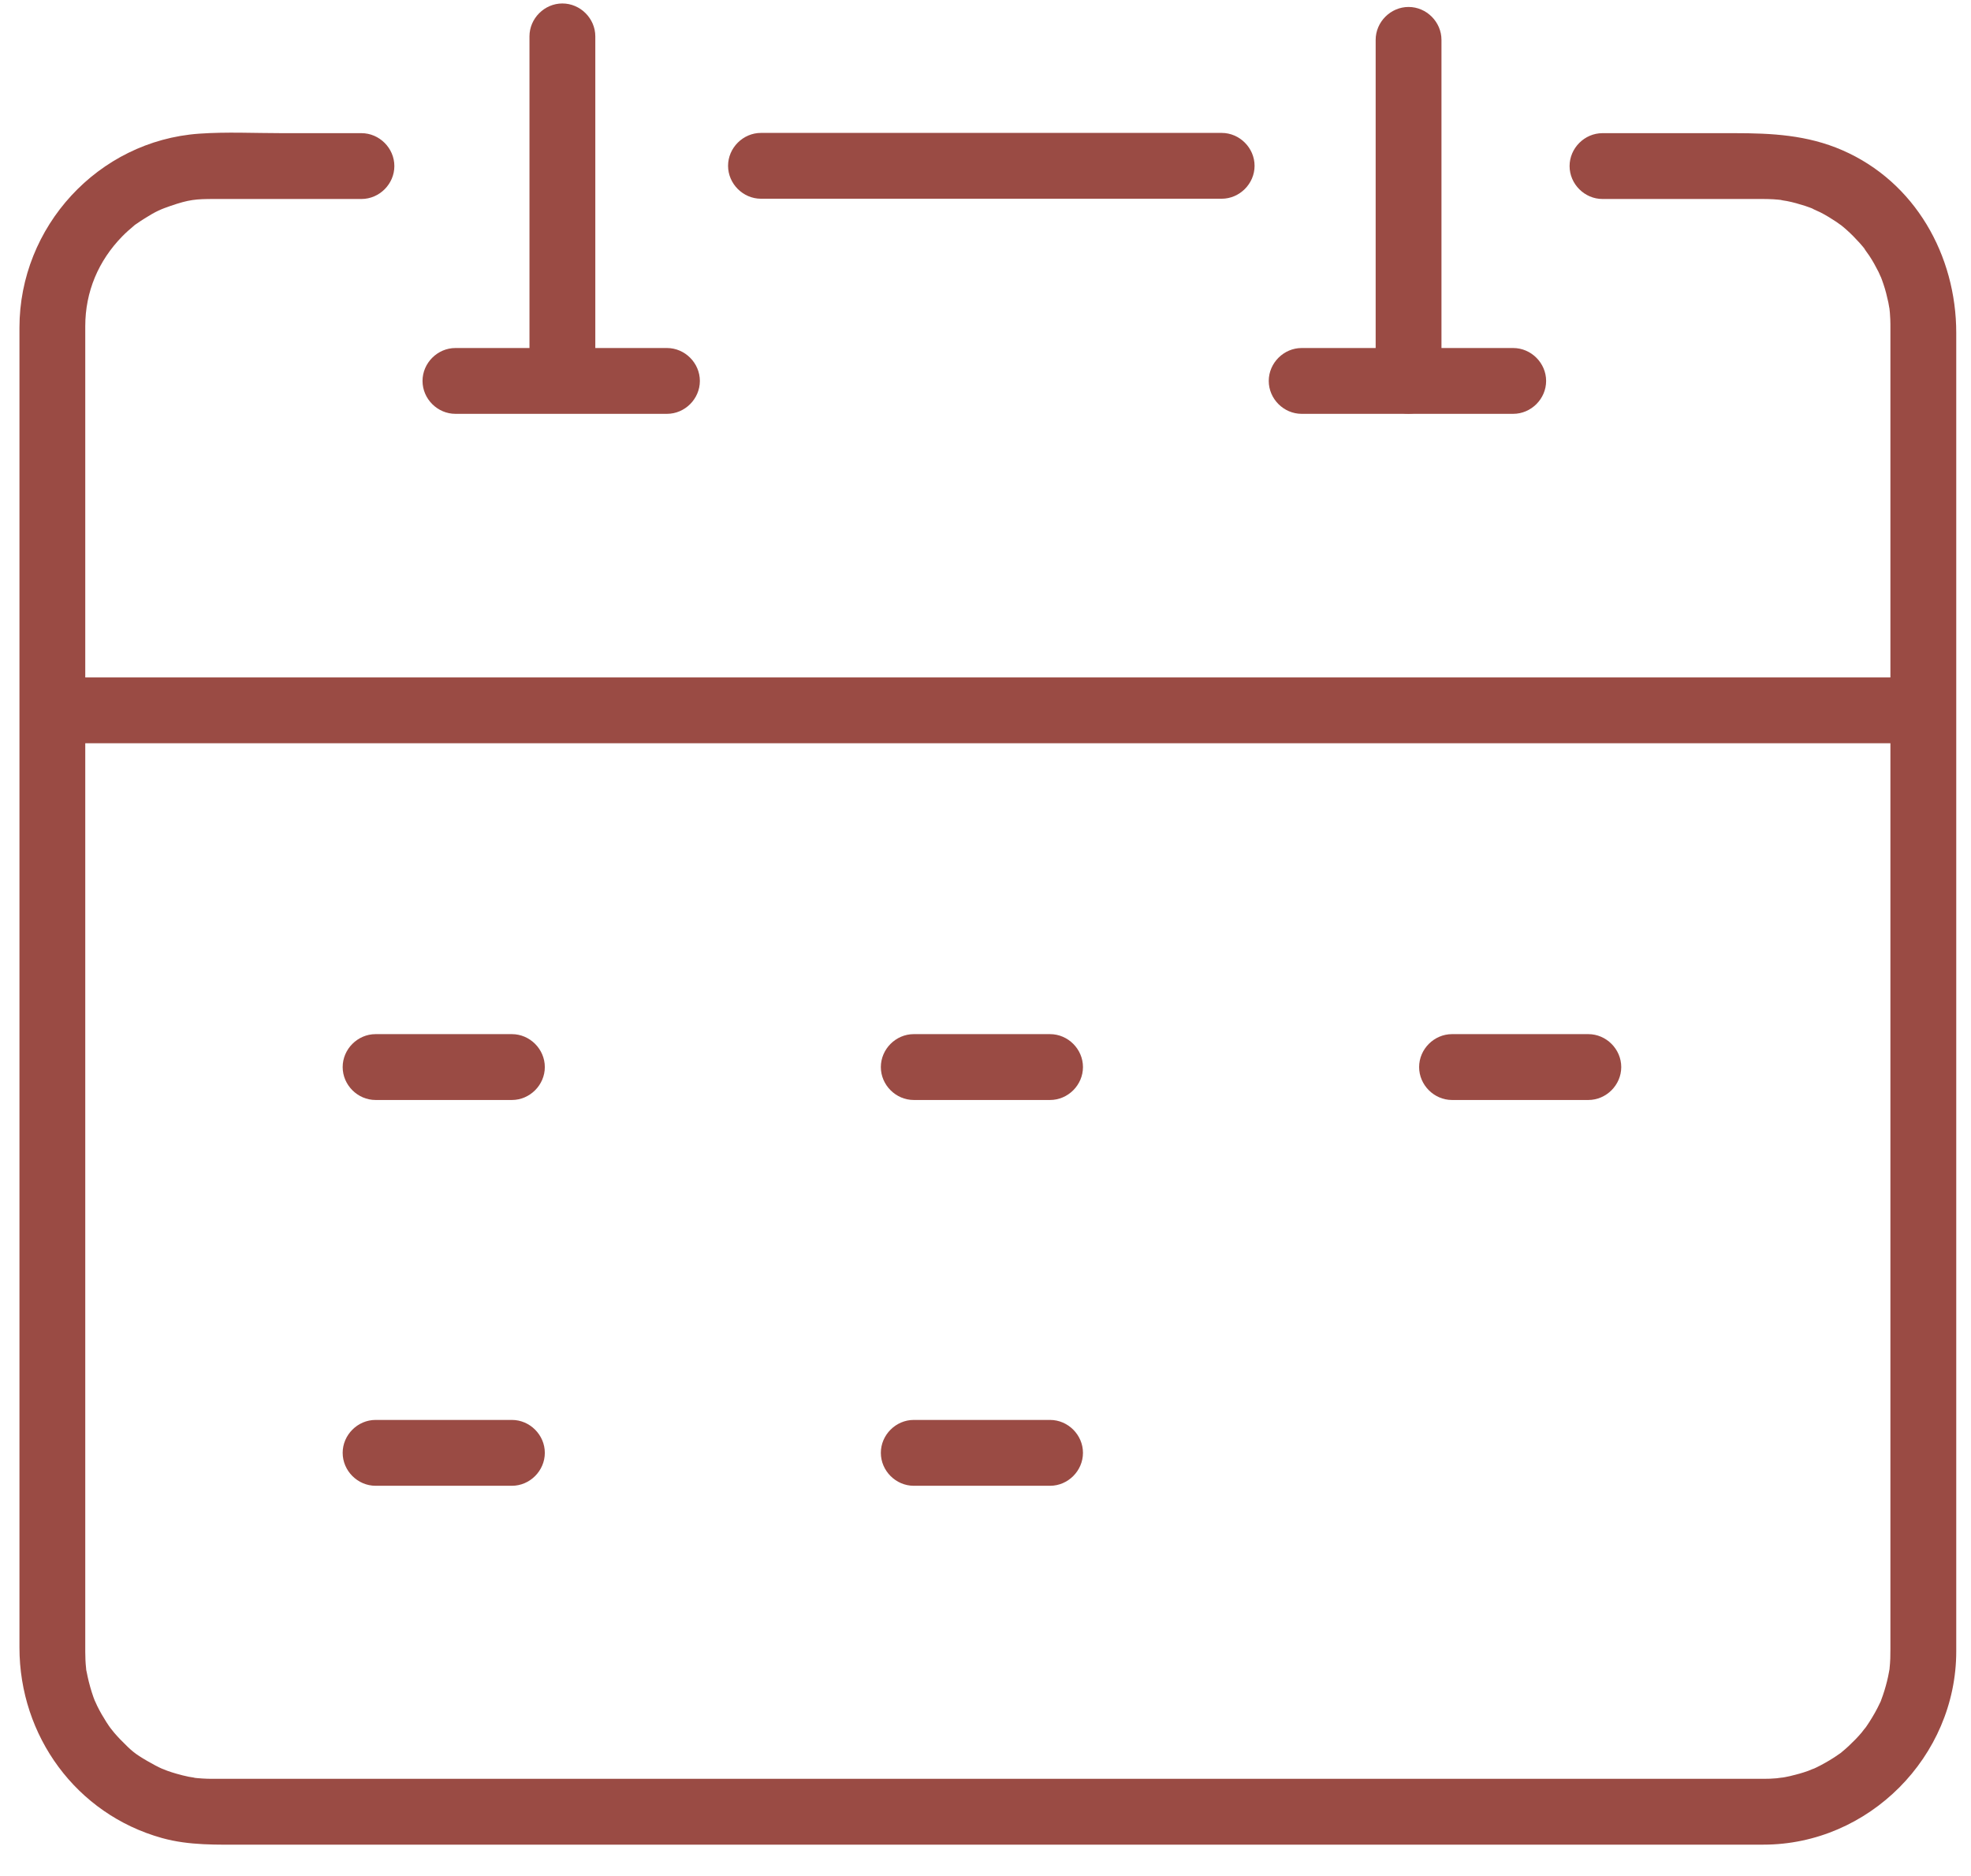 <svg xmlns="http://www.w3.org/2000/svg" width="62" height="59" viewBox="0 0 62 59" fill="none">
  <path d="M50.408 6.258C52.092 6.258 53.776 6.258 55.46 6.258C55.568 6.258 55.675 6.262 55.783 6.267C55.885 6.273 55.986 6.284 56.088 6.295C55.869 6.271 56.194 6.32 56.211 6.323C56.406 6.361 56.597 6.416 56.787 6.477C56.88 6.507 56.972 6.543 57.064 6.579C56.878 6.507 57.227 6.661 57.261 6.678C57.434 6.766 57.599 6.868 57.761 6.975C57.774 6.983 58.03 7.171 57.864 7.042C57.94 7.101 58.013 7.165 58.086 7.228C58.231 7.356 58.365 7.495 58.495 7.638C58.56 7.709 58.62 7.784 58.681 7.859C58.557 7.707 58.781 8.012 58.801 8.043C58.909 8.205 59.002 8.376 59.09 8.549C59.097 8.563 59.225 8.856 59.145 8.659C59.182 8.75 59.214 8.843 59.246 8.936C59.311 9.125 59.358 9.318 59.4 9.512C59.404 9.528 59.457 9.854 59.428 9.635C59.446 9.771 59.454 9.907 59.461 10.043C59.466 10.142 59.465 10.242 59.465 10.341C59.465 12.699 59.465 15.057 59.465 17.415C59.465 21.977 59.465 26.539 59.465 31.101C59.465 35.662 59.465 40.224 59.465 44.786C59.465 47.144 59.465 49.502 59.465 51.86C59.465 51.959 59.464 52.058 59.461 52.158C59.458 52.26 59.449 52.362 59.439 52.465C59.409 52.794 59.475 52.267 59.419 52.59C59.385 52.786 59.334 52.98 59.276 53.17C59.248 53.265 59.214 53.358 59.18 53.45C59.07 53.75 59.264 53.275 59.132 53.564C59.037 53.77 58.923 53.967 58.801 54.158C58.75 54.24 58.693 54.319 58.637 54.397C58.758 54.227 58.569 54.478 58.558 54.49C58.434 54.638 58.297 54.775 58.157 54.907C58.087 54.974 58.013 55.036 57.939 55.098C57.698 55.3 58.097 54.987 57.841 55.171C57.657 55.303 57.461 55.417 57.261 55.523C57.175 55.569 57.086 55.61 56.997 55.65C57.19 55.562 56.895 55.686 56.88 55.692C56.694 55.76 56.502 55.811 56.309 55.857C56.211 55.88 56.112 55.897 56.013 55.914C56.23 55.877 55.902 55.925 55.885 55.926C55.748 55.939 55.609 55.943 55.471 55.943C54.98 55.943 54.489 55.943 53.998 55.943C50.851 55.943 47.705 55.943 44.558 55.943C39.866 55.943 35.174 55.943 30.482 55.943C25.855 55.943 21.228 55.943 16.6 55.943C13.647 55.943 10.693 55.943 7.739 55.943C7.451 55.943 7.163 55.943 6.874 55.943C6.815 55.943 6.756 55.943 6.696 55.943C6.689 55.943 6.682 55.943 6.675 55.943C6.469 55.943 6.264 55.929 6.06 55.906C6.278 55.93 5.954 55.881 5.937 55.878C5.806 55.852 5.678 55.818 5.55 55.782C5.455 55.756 5.361 55.724 5.268 55.692C5.253 55.687 4.955 55.565 5.151 55.65C4.972 55.572 4.8 55.479 4.632 55.381C4.234 55.15 4.145 55.072 3.784 54.705C3.717 54.636 3.653 54.563 3.589 54.49C3.579 54.479 3.386 54.23 3.511 54.397C3.395 54.242 3.292 54.077 3.195 53.909C3.146 53.825 3.102 53.738 3.058 53.651C3.051 53.638 2.922 53.345 3.003 53.542C2.915 53.328 2.849 53.107 2.792 52.883C2.767 52.786 2.748 52.688 2.728 52.59C2.666 52.268 2.745 52.793 2.708 52.465C2.689 52.294 2.682 52.122 2.682 51.95C2.682 51.939 2.682 51.928 2.682 51.917C2.682 51.842 2.682 51.767 2.682 51.693C2.682 49.077 2.682 46.462 2.682 43.847C2.682 39.204 2.682 34.561 2.682 29.918C2.682 25.451 2.682 20.985 2.682 16.518C2.682 14.432 2.682 12.345 2.682 10.259C2.682 9.174 3.096 8.198 3.852 7.427C3.965 7.312 4.086 7.206 4.209 7.103C4.449 6.9 4.051 7.214 4.307 7.03C4.385 6.974 4.467 6.922 4.549 6.87C4.913 6.639 5.075 6.576 5.361 6.477C5.948 6.275 6.156 6.258 6.746 6.258C8.288 6.258 9.829 6.258 11.37 6.258C11.934 6.258 12.405 5.787 12.405 5.223C12.405 4.658 11.934 4.188 11.37 4.188C10.539 4.188 9.707 4.188 8.876 4.188C8.009 4.188 7.128 4.143 6.263 4.204C3.084 4.43 0.612 7.132 0.612 10.306C0.612 12.581 0.612 14.855 0.612 17.13C0.612 21.664 0.612 26.197 0.612 30.731C0.612 35.319 0.612 39.908 0.612 44.497C0.612 46.937 0.612 49.377 0.612 51.816C0.612 54.593 2.398 57.054 5.095 57.805C5.955 58.045 6.836 58.013 7.716 58.013C10.657 58.013 13.598 58.013 16.54 58.013C21.163 58.013 25.786 58.013 30.409 58.013C35.104 58.013 39.8 58.013 44.495 58.013C47.653 58.013 50.812 58.013 53.971 58.013C54.471 58.013 54.971 58.013 55.471 58.013C58.785 58.013 61.536 55.241 61.536 51.933C61.536 49.795 61.536 47.656 61.536 45.518C61.536 41.032 61.536 36.547 61.536 32.061C61.536 27.433 61.536 22.804 61.536 18.175C61.536 15.607 61.536 13.039 61.536 10.471C61.536 8.032 60.241 5.719 57.952 4.724C56.847 4.244 55.732 4.188 54.553 4.188C53.422 4.188 52.29 4.188 51.158 4.188C50.908 4.188 50.658 4.188 50.408 4.188C49.844 4.188 49.373 4.659 49.373 5.223C49.373 5.787 49.844 6.258 50.408 6.258Z" fill="#9A4B44"/>
  <path d="M23.937 6.25C27.602 6.25 31.267 6.25 34.932 6.25C36.098 6.25 37.263 6.25 38.429 6.25C38.993 6.25 39.464 5.779 39.464 5.215C39.464 4.651 38.993 4.18 38.429 4.18C34.764 4.18 31.099 4.18 27.434 4.18C26.269 4.18 25.103 4.18 23.937 4.18C23.373 4.18 22.902 4.651 22.902 5.215C22.902 5.779 23.373 6.25 23.937 6.25Z" fill="#9A4B44"/>
  <path d="M16.655 1.144C16.655 4.649 16.655 8.153 16.655 11.658C16.655 11.727 16.655 11.796 16.655 11.865C16.655 12.43 17.126 12.9 17.69 12.9C18.255 12.9 18.726 12.43 18.726 11.865C18.726 8.361 18.726 4.856 18.726 1.352C18.726 1.283 18.726 1.214 18.726 1.144C18.726 0.58 18.255 0.109 17.69 0.109C17.126 0.109 16.655 0.58 16.655 1.144Z" fill="#9A4B44"/>
  <path d="M1.721 23.375C3.191 23.375 4.661 23.375 6.131 23.375C9.8 23.375 13.469 23.375 17.138 23.375C21.894 23.375 26.65 23.375 31.406 23.375C36.137 23.375 40.868 23.375 45.599 23.375C49.193 23.375 52.787 23.375 56.381 23.375C57.729 23.375 59.078 23.375 60.426 23.375C60.99 23.375 61.461 22.904 61.461 22.34C61.461 21.776 60.99 21.305 60.426 21.305C58.956 21.305 57.486 21.305 56.016 21.305C52.347 21.305 48.678 21.305 45.008 21.305C40.252 21.305 35.497 21.305 30.741 21.305C26.01 21.305 21.279 21.305 16.548 21.305C12.954 21.305 9.36 21.305 5.766 21.305C4.417 21.305 3.069 21.305 1.721 21.305C1.156 21.305 0.686 21.776 0.686 22.34C0.686 22.904 1.156 23.375 1.721 23.375Z" fill="#9A4B44"/>
  <path d="M14.326 13.015C16.544 13.015 18.762 13.015 20.98 13.015C21.545 13.015 22.015 12.545 22.015 11.98C22.015 11.416 21.545 10.945 20.98 10.945C18.762 10.945 16.544 10.945 14.326 10.945C13.762 10.945 13.291 11.416 13.291 11.98C13.291 12.545 13.762 13.015 14.326 13.015Z" fill="#9A4B44"/>
  <path d="M43.273 1.254C43.273 4.758 43.273 8.263 43.273 11.767C43.273 11.836 43.273 11.905 43.273 11.975C43.273 12.539 43.743 13.01 44.308 13.01C44.872 13.01 45.343 12.539 45.343 11.975C45.343 8.47 45.343 4.966 45.343 1.461C45.343 1.392 45.343 1.323 45.343 1.254C45.343 0.69 44.872 0.219 44.308 0.219C43.743 0.219 43.273 0.69 43.273 1.254Z" fill="#9A4B44"/>
  <path d="M40.945 13.015C43.163 13.015 45.381 13.015 47.599 13.015C48.164 13.015 48.635 12.545 48.635 11.98C48.635 11.416 48.164 10.945 47.599 10.945C45.381 10.945 43.163 10.945 40.945 10.945C40.381 10.945 39.91 11.416 39.91 11.98C39.91 12.545 40.381 13.015 40.945 13.015Z" fill="#9A4B44"/>
  <path d="M11.814 34.594C13.244 34.594 14.673 34.594 16.103 34.594C16.667 34.594 17.138 34.123 17.138 33.559C17.138 32.994 16.667 32.523 16.103 32.523C14.673 32.523 13.244 32.523 11.814 32.523C11.25 32.523 10.779 32.994 10.779 33.559C10.779 34.123 11.25 34.594 11.814 34.594Z" fill="#9A4B44"/>
  <path d="M28.743 34.594C30.172 34.594 31.602 34.594 33.031 34.594C33.596 34.594 34.066 34.123 34.066 33.559C34.066 32.994 33.596 32.523 33.031 32.523C31.602 32.523 30.172 32.523 28.743 32.523C28.179 32.523 27.708 32.994 27.708 33.559C27.708 34.123 28.179 34.594 28.743 34.594Z" fill="#9A4B44"/>
  <path d="M45.675 34.594C47.104 34.594 48.534 34.594 49.963 34.594C50.527 34.594 50.998 34.123 50.998 33.559C50.998 32.994 50.527 32.523 49.963 32.523C48.534 32.523 47.104 32.523 45.675 32.523C45.111 32.523 44.64 32.994 44.64 33.559C44.64 34.123 45.111 34.594 45.675 34.594Z" fill="#9A4B44"/>
  <path d="M11.814 46.727C13.244 46.727 14.673 46.727 16.103 46.727C16.667 46.727 17.138 46.256 17.138 45.691C17.138 45.127 16.667 44.656 16.103 44.656C14.673 44.656 13.244 44.656 11.814 44.656C11.25 44.656 10.779 45.127 10.779 45.691C10.779 46.256 11.25 46.727 11.814 46.727Z" fill="#9A4B44"/>
  <path d="M28.743 46.727C30.172 46.727 31.602 46.727 33.031 46.727C33.596 46.727 34.066 46.256 34.066 45.691C34.066 45.127 33.596 44.656 33.031 44.656C31.602 44.656 30.172 44.656 28.743 44.656C28.179 44.656 27.708 45.127 27.708 45.691C27.708 46.256 28.179 46.727 28.743 46.727Z" fill="#9A4B44"/>
</svg>
